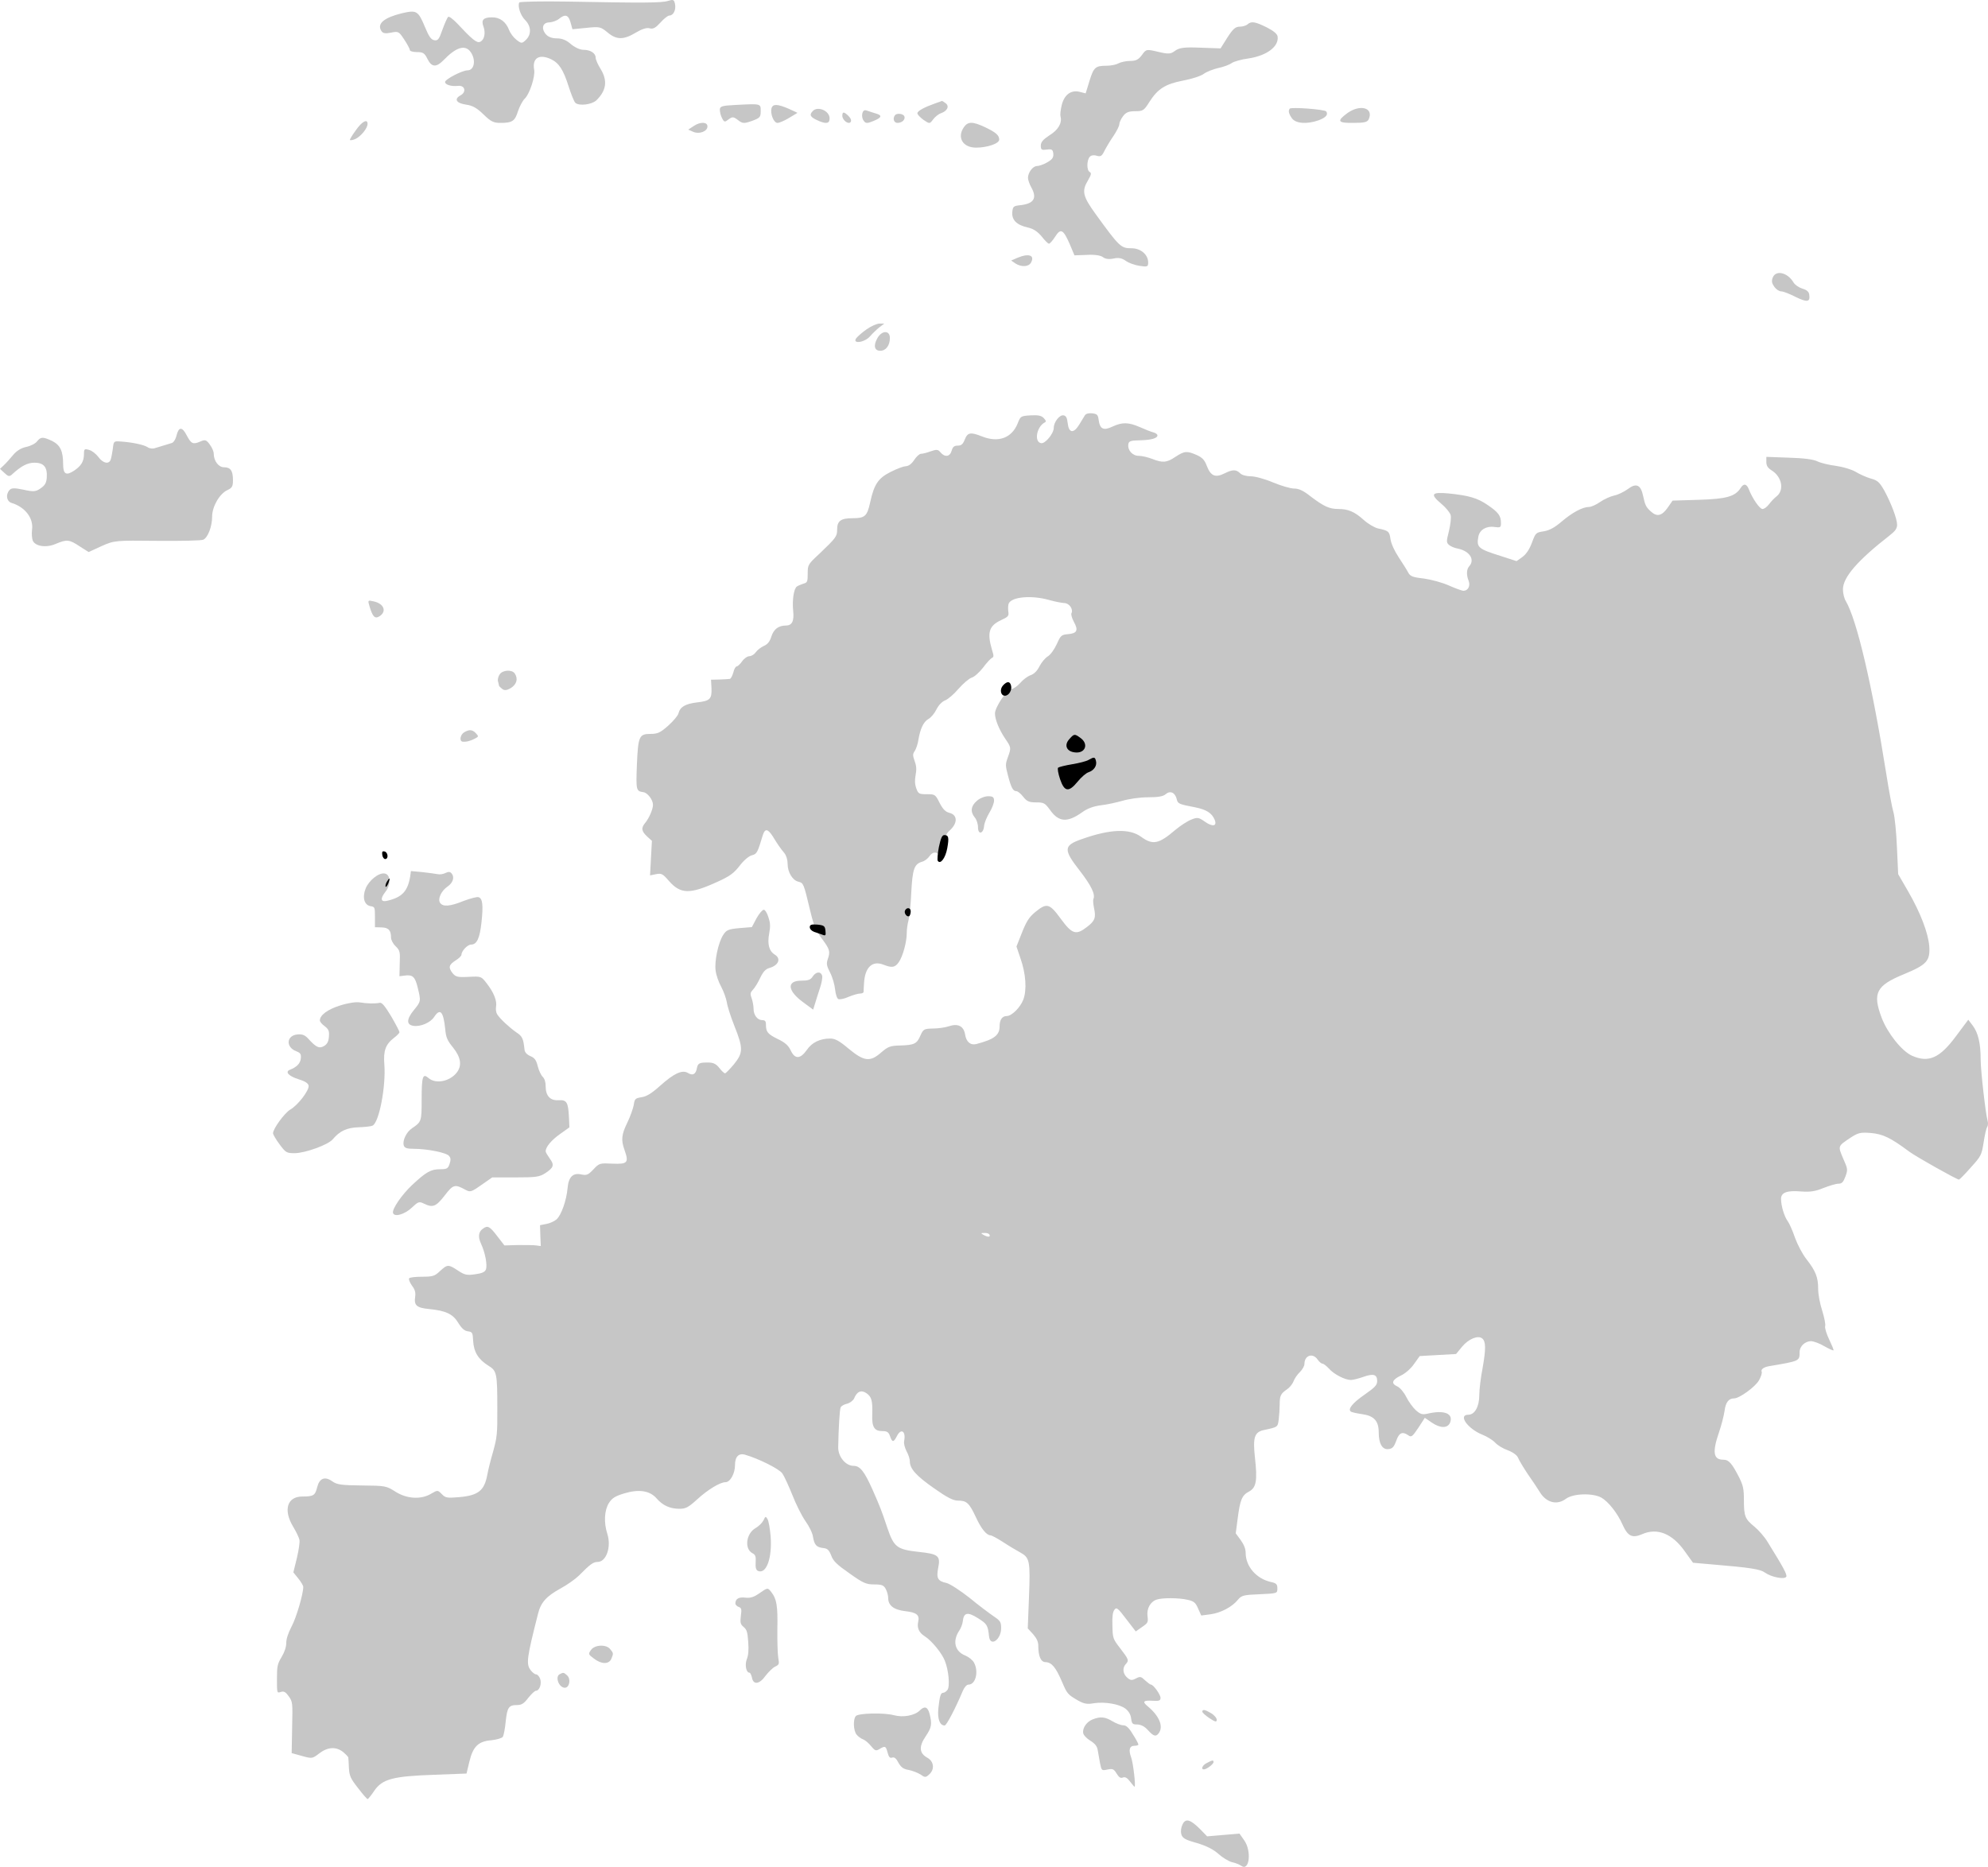<svg width="115" height="108" viewBox="0 0 115 108" fill="none" xmlns="http://www.w3.org/2000/svg">
<path d="M49.885 6.555C49.848 6.687 49.876 6.872 49.959 6.978C50.071 7.149 50.163 7.149 50.516 7.004C51.007 6.806 51.053 6.674 50.673 6.568C50.525 6.528 50.302 6.449 50.182 6.409C50.006 6.343 49.932 6.383 49.885 6.555Z" fill="#C6C6C6"/>
<path d="M77.945 6.541C77.314 7.003 77.379 7.122 78.278 7.109C78.918 7.109 79.103 7.069 79.177 6.897C79.474 6.237 78.686 6.012 77.945 6.541Z" fill="#C6C6C6"/>
<path d="M44.63 6.264C44.546 6.581 44.76 7.11 44.973 7.11C45.084 7.11 45.39 6.978 45.649 6.819L46.131 6.528L45.622 6.29C44.973 6.013 44.704 6 44.63 6.264Z" fill="#C6C6C6"/>
<path d="M42.549 6.072C41.752 6.111 41.641 6.151 41.641 6.349C41.641 6.481 41.696 6.706 41.77 6.838C41.891 7.076 41.928 7.076 42.15 6.904C42.364 6.746 42.428 6.746 42.688 6.944C42.957 7.155 43.04 7.155 43.494 6.997C43.967 6.825 44.004 6.772 44.004 6.429C44.004 5.992 44.041 5.992 42.549 6.072Z" fill="#C6C6C6"/>
<path d="M74.605 6.287C74.512 6.419 74.549 6.578 74.734 6.842C74.947 7.146 75.596 7.199 76.273 6.961C76.699 6.802 76.847 6.631 76.718 6.446C76.625 6.327 74.679 6.181 74.605 6.287Z" fill="#C6C6C6"/>
<path d="M48.726 6.7C48.726 6.951 49.087 7.228 49.208 7.057C49.263 6.977 49.226 6.858 49.087 6.713C48.818 6.449 48.726 6.449 48.726 6.7Z" fill="#C6C6C6"/>
<path d="M51.767 6.674C51.628 6.859 51.711 7.11 51.915 7.11C52.184 7.11 52.388 6.912 52.314 6.727C52.24 6.568 51.86 6.528 51.767 6.674Z" fill="#C6C6C6"/>
<path d="M54.089 5.983C53.459 6.208 53.069 6.419 53.069 6.551C53.069 6.631 53.227 6.789 53.422 6.935C53.774 7.173 53.783 7.173 53.978 6.908C54.089 6.763 54.293 6.591 54.432 6.551C54.803 6.419 54.932 6.142 54.701 5.97C54.599 5.891 54.506 5.838 54.487 5.838C54.469 5.851 54.293 5.917 54.089 5.983Z" fill="#C6C6C6"/>
<path d="M30.037 0.145C29.935 0.37 30.111 0.898 30.38 1.163C30.733 1.52 30.751 1.995 30.417 2.313C30.195 2.524 30.158 2.524 29.87 2.299C29.704 2.167 29.518 1.916 29.453 1.744C29.268 1.255 28.907 0.991 28.452 1.004C27.952 1.004 27.822 1.163 27.971 1.546C28.1 1.916 28.017 2.313 27.776 2.418C27.581 2.511 27.303 2.273 26.413 1.321C26.191 1.097 25.968 0.925 25.922 0.978C25.876 1.017 25.727 1.348 25.598 1.705C25.403 2.273 25.329 2.365 25.125 2.326C24.94 2.299 24.81 2.114 24.587 1.572C24.189 0.621 24.105 0.568 23.253 0.766C22.224 1.017 21.807 1.361 22.048 1.771C22.141 1.929 22.27 1.956 22.613 1.89C23.049 1.797 23.077 1.824 23.383 2.286C23.559 2.55 23.707 2.828 23.707 2.894C23.707 2.96 23.892 3.013 24.115 3.013C24.467 3.013 24.56 3.066 24.727 3.409C24.968 3.898 25.236 3.912 25.663 3.476C26.386 2.722 26.914 2.564 27.229 3.013C27.544 3.462 27.442 4.07 27.044 4.07C26.738 4.07 25.746 4.586 25.746 4.744C25.746 4.903 26.108 5.009 26.488 4.969C26.895 4.916 27.007 5.326 26.627 5.524C26.247 5.735 26.404 5.973 26.96 6.053C27.34 6.105 27.59 6.251 27.971 6.621C28.388 7.031 28.554 7.11 28.944 7.11C29.639 7.11 29.787 7.004 29.963 6.436C30.056 6.158 30.232 5.828 30.352 5.709C30.631 5.458 30.974 4.414 30.899 4.031C30.779 3.357 31.187 3.105 31.872 3.423C32.336 3.647 32.586 4.031 32.892 4.995C33.04 5.458 33.216 5.894 33.281 5.947C33.495 6.145 34.217 6.053 34.486 5.815C35.079 5.246 35.163 4.665 34.736 3.978C34.588 3.74 34.458 3.449 34.458 3.343C34.458 3.079 34.162 2.881 33.745 2.881C33.541 2.881 33.244 2.735 33.022 2.55C32.772 2.326 32.512 2.22 32.225 2.22C31.937 2.22 31.715 2.141 31.576 1.982C31.289 1.639 31.39 1.295 31.789 1.295C31.956 1.282 32.197 1.202 32.327 1.097C32.697 0.793 32.883 0.859 33.003 1.295L33.114 1.691L33.921 1.612C34.681 1.533 34.746 1.546 35.144 1.876C35.663 2.313 36.071 2.313 36.776 1.89C37.128 1.678 37.415 1.586 37.582 1.639C37.786 1.691 37.925 1.612 38.203 1.308C38.398 1.083 38.639 0.898 38.722 0.898C38.954 0.898 39.12 0.568 39.046 0.224C38.991 -0.027 38.944 -0.04 38.639 0.053C38.277 0.172 37.156 0.172 32.855 0.092C31.326 0.066 30.065 0.092 30.037 0.145Z" fill="#C6C6C6"/>
<path d="M47.017 6.423C46.785 6.661 46.878 6.793 47.415 7.018C47.823 7.176 47.99 7.137 47.99 6.846C47.99 6.41 47.304 6.119 47.017 6.423Z" fill="#C6C6C6"/>
<path d="M72.164 1.411C72.09 1.477 71.886 1.543 71.719 1.543C71.469 1.543 71.33 1.662 71.005 2.164L70.607 2.799L69.448 2.759C68.503 2.719 68.234 2.759 67.984 2.931C67.724 3.129 67.604 3.142 66.992 2.997C66.316 2.838 66.306 2.838 66.056 3.182C65.861 3.446 65.713 3.525 65.379 3.525C65.138 3.525 64.833 3.591 64.684 3.671C64.545 3.75 64.239 3.803 64.008 3.803C63.368 3.803 63.266 3.895 63.025 4.675L62.803 5.402L62.441 5.31C61.941 5.191 61.552 5.495 61.413 6.102C61.348 6.367 61.32 6.644 61.348 6.737C61.45 7.107 61.218 7.517 60.717 7.821C60.337 8.072 60.208 8.217 60.208 8.428C60.208 8.666 60.254 8.693 60.56 8.653C60.847 8.613 60.903 8.653 60.931 8.891C60.949 9.116 60.875 9.221 60.578 9.393C60.374 9.512 60.106 9.605 59.985 9.605C59.754 9.605 59.466 9.975 59.466 10.292C59.466 10.398 59.55 10.649 59.661 10.847C60.013 11.481 59.8 11.799 58.956 11.878C58.632 11.917 58.586 11.957 58.558 12.274C58.521 12.724 58.808 13.014 59.448 13.16C59.772 13.226 60.022 13.398 60.254 13.675C60.439 13.913 60.625 14.098 60.68 14.098C60.736 14.098 60.894 13.913 61.032 13.701C61.357 13.186 61.505 13.265 61.876 14.111L62.154 14.772L62.877 14.746C63.303 14.719 63.674 14.772 63.804 14.878C63.934 14.983 64.165 15.01 64.415 14.957C64.703 14.891 64.897 14.931 65.12 15.089C65.287 15.208 65.639 15.34 65.917 15.38C66.38 15.446 66.418 15.433 66.418 15.182C66.418 14.732 65.991 14.362 65.454 14.362C64.842 14.362 64.758 14.283 63.405 12.42C62.627 11.349 62.562 11.058 62.942 10.424C63.127 10.107 63.146 10.014 63.035 9.948C62.858 9.856 62.858 9.287 63.035 9.076C63.109 8.984 63.276 8.957 63.442 9.01C63.665 9.076 63.739 9.036 63.887 8.732C63.98 8.547 64.212 8.151 64.406 7.873C64.592 7.596 64.749 7.292 64.749 7.186C64.749 7.094 64.842 6.882 64.962 6.724C65.129 6.499 65.296 6.433 65.667 6.433C66.121 6.433 66.177 6.393 66.492 5.891C66.974 5.138 67.409 4.86 68.438 4.662C68.939 4.569 69.467 4.398 69.624 4.279C69.782 4.16 70.171 4.001 70.477 3.935C70.792 3.869 71.135 3.737 71.256 3.644C71.367 3.565 71.812 3.433 72.229 3.38C73.276 3.221 73.99 2.693 73.906 2.111C73.888 1.966 73.665 1.781 73.276 1.583C72.609 1.252 72.377 1.213 72.164 1.411Z" fill="#C6C6C6"/>
<path d="M20.594 7.521C20.4 7.786 20.242 8.037 20.242 8.09C20.242 8.129 20.372 8.116 20.539 8.05C20.863 7.905 21.262 7.429 21.262 7.165C21.262 6.861 20.947 7.019 20.594 7.521Z" fill="#C6C6C6"/>
<path d="M62.756 24.029C62.703 24.112 62.55 24.36 62.425 24.573C62.103 25.094 61.825 25.058 61.763 24.479C61.727 24.171 61.673 24.053 61.521 24.029C61.297 23.982 60.957 24.419 60.957 24.75C60.957 25.082 60.456 25.685 60.223 25.638C59.811 25.567 59.963 24.691 60.429 24.443C60.527 24.396 60.518 24.337 60.375 24.183C60.241 24.041 60.044 24.005 59.614 24.029C59.05 24.064 59.032 24.076 58.871 24.49C58.531 25.342 57.752 25.626 56.804 25.247C56.15 24.987 55.971 25.011 55.81 25.425C55.703 25.697 55.613 25.78 55.398 25.78C55.201 25.78 55.112 25.851 55.049 26.075C54.951 26.43 54.655 26.466 54.405 26.17C54.261 25.992 54.181 25.992 53.832 26.111C53.617 26.194 53.366 26.253 53.277 26.253C53.187 26.253 53.017 26.407 52.883 26.608C52.731 26.844 52.561 26.962 52.391 26.974C52.256 26.974 51.862 27.128 51.513 27.305C50.806 27.66 50.565 28.015 50.341 29.044C50.162 29.86 50.045 29.979 49.32 29.979C48.64 29.979 48.425 30.132 48.425 30.641C48.425 31.031 48.362 31.114 47.423 32.013C46.733 32.652 46.724 32.675 46.724 33.184C46.724 33.657 46.698 33.704 46.483 33.763C46.34 33.811 46.169 33.882 46.098 33.929C45.919 34.059 45.82 34.71 45.883 35.337C45.946 35.928 45.82 36.188 45.462 36.188C45.033 36.188 44.755 36.401 44.621 36.827C44.531 37.111 44.406 37.276 44.182 37.371C44.021 37.442 43.806 37.608 43.726 37.726C43.636 37.856 43.466 37.962 43.35 37.962C43.233 37.962 43.045 38.092 42.929 38.258C42.813 38.424 42.669 38.554 42.616 38.554C42.553 38.554 42.464 38.708 42.419 38.909C42.365 39.098 42.276 39.263 42.222 39.275C42.159 39.287 41.891 39.299 41.622 39.311L41.13 39.322L41.157 39.807C41.184 40.446 41.067 40.553 40.315 40.635C39.644 40.718 39.34 40.896 39.25 41.262C39.223 41.392 38.955 41.712 38.65 41.984C38.194 42.386 38.042 42.457 37.639 42.457C36.968 42.457 36.914 42.587 36.842 44.255C36.788 45.721 36.797 45.769 37.218 45.828C37.46 45.863 37.773 46.266 37.773 46.561C37.773 46.81 37.549 47.33 37.334 47.59C37.075 47.898 37.102 48.075 37.424 48.383L37.711 48.643L37.657 49.648L37.603 50.642L37.952 50.571C38.266 50.512 38.337 50.547 38.704 50.973C39.375 51.73 39.904 51.742 41.488 51.02C42.222 50.689 42.455 50.512 42.786 50.086C43.028 49.767 43.314 49.53 43.484 49.483C43.788 49.4 43.815 49.341 44.12 48.335C44.245 47.91 44.415 47.933 44.71 48.395C44.988 48.856 45.131 49.057 45.382 49.364C45.489 49.506 45.561 49.743 45.561 49.968C45.561 50.453 45.838 50.926 46.187 51.008C46.483 51.091 46.483 51.08 46.868 52.688C47.083 53.587 47.199 53.847 47.557 54.32C48.005 54.923 48.04 55.054 47.879 55.503C47.799 55.752 47.816 55.87 48.022 56.272C48.157 56.532 48.282 56.97 48.309 57.242C48.336 57.514 48.416 57.762 48.497 57.798C48.568 57.833 48.837 57.786 49.088 57.668C49.347 57.561 49.642 57.478 49.75 57.478C49.857 57.478 49.947 57.443 49.956 57.384C49.956 57.336 49.965 57.1 49.983 56.863C50.036 55.953 50.466 55.55 51.111 55.811C51.594 56 51.773 55.976 51.988 55.669C52.221 55.337 52.453 54.51 52.453 53.977C52.453 53.764 52.498 53.445 52.552 53.256C52.605 53.078 52.686 52.357 52.713 51.659C52.785 50.275 52.883 49.98 53.348 49.849C53.483 49.814 53.671 49.672 53.76 49.542C53.939 49.282 54.154 49.246 54.324 49.459C54.485 49.684 54.691 49.27 54.691 48.702C54.691 48.359 54.745 48.217 54.915 48.063C55.407 47.638 55.407 47.141 54.915 47.023C54.691 46.963 54.539 46.81 54.351 46.443C54.109 45.958 54.082 45.946 53.617 45.946C53.169 45.946 53.116 45.922 53.008 45.615C52.919 45.378 52.91 45.154 52.964 44.846C53.026 44.527 53.017 44.314 52.91 44.03C52.793 43.687 52.793 43.628 52.919 43.439C52.999 43.32 53.089 43.036 53.125 42.812C53.232 42.161 53.42 41.759 53.706 41.593C53.85 41.523 54.065 41.262 54.172 41.038C54.297 40.789 54.494 40.588 54.673 40.517C54.834 40.458 55.183 40.162 55.452 39.843C55.721 39.535 56.061 39.252 56.204 39.204C56.356 39.169 56.651 38.897 56.866 38.625C57.072 38.341 57.314 38.092 57.385 38.057C57.493 38.01 57.493 37.939 57.385 37.596C57.09 36.59 57.206 36.2 57.922 35.869C58.334 35.679 58.37 35.632 58.325 35.36C58.307 35.195 58.316 34.993 58.352 34.911C58.531 34.52 59.695 34.426 60.688 34.71C61.011 34.804 61.396 34.875 61.557 34.887C61.852 34.887 62.103 35.242 61.977 35.49C61.951 35.561 62.013 35.774 62.121 35.975C62.389 36.46 62.309 36.638 61.798 36.685C61.396 36.72 61.36 36.756 61.136 37.253C61.002 37.548 60.778 37.868 60.626 37.962C60.465 38.057 60.25 38.317 60.133 38.542C59.999 38.814 59.82 38.991 59.614 39.062C59.444 39.121 59.176 39.322 59.015 39.512C58.844 39.701 58.621 39.855 58.513 39.855C58.272 39.855 57.556 40.907 57.556 41.274C57.556 41.617 57.788 42.197 58.146 42.729C58.495 43.238 58.504 43.261 58.298 43.817C58.155 44.219 58.155 44.278 58.307 44.858C58.495 45.58 58.603 45.769 58.791 45.769C58.871 45.769 59.05 45.911 59.185 46.088C59.4 46.36 59.525 46.419 59.937 46.419C60.384 46.419 60.447 46.455 60.742 46.857C61.243 47.567 61.745 47.602 62.604 46.987C62.917 46.762 63.258 46.644 63.687 46.585C64.036 46.549 64.6 46.419 64.94 46.325C65.289 46.218 65.943 46.124 66.399 46.124C66.999 46.124 67.286 46.076 67.447 45.934C67.697 45.721 67.984 45.852 68.073 46.242C68.136 46.502 68.207 46.526 69.129 46.703C69.783 46.833 70.105 47.034 70.266 47.425C70.418 47.803 70.141 47.85 69.694 47.531C69.335 47.283 69.273 47.271 68.915 47.413C68.7 47.496 68.279 47.768 67.984 48.016C67.026 48.832 66.686 48.903 66.005 48.406C65.334 47.921 64.224 47.957 62.568 48.548C61.512 48.915 61.503 49.151 62.479 50.394C63.132 51.245 63.374 51.742 63.248 52.014C63.222 52.073 63.24 52.298 63.284 52.523C63.41 53.078 63.338 53.279 62.882 53.623C62.246 54.119 62.022 54.048 61.369 53.161C60.715 52.262 60.554 52.215 59.892 52.759C59.534 53.055 59.382 53.291 59.122 53.942L58.8 54.758L59.032 55.444C59.346 56.331 59.408 57.277 59.194 57.833C59.015 58.294 58.522 58.779 58.236 58.779C57.976 58.779 57.824 58.992 57.824 59.371C57.824 59.891 57.511 60.128 56.472 60.4C56.141 60.483 55.891 60.27 55.828 59.844C55.747 59.359 55.416 59.193 54.888 59.371C54.682 59.442 54.261 59.501 53.966 59.501C53.447 59.513 53.411 59.536 53.241 59.915C53.035 60.388 52.892 60.459 52.059 60.483C51.495 60.495 51.361 60.554 50.976 60.885C50.332 61.453 49.983 61.405 49.096 60.672C48.55 60.211 48.309 60.081 48.022 60.081C47.441 60.081 46.966 60.305 46.671 60.743C46.295 61.275 45.981 61.287 45.74 60.767C45.614 60.495 45.426 60.317 45.006 60.116C44.406 59.82 44.308 59.702 44.308 59.276C44.308 59.075 44.254 59.016 44.093 59.016C43.815 59.016 43.592 58.72 43.592 58.365C43.592 58.212 43.547 57.94 43.484 57.762C43.386 57.49 43.395 57.431 43.556 57.254C43.663 57.147 43.851 56.84 43.976 56.568C44.147 56.213 44.29 56.059 44.505 56C45.042 55.846 45.203 55.456 44.809 55.219C44.487 55.018 44.379 54.604 44.496 54.001C44.567 53.599 44.567 53.41 44.451 53.067C44.379 52.818 44.254 52.629 44.182 52.629C44.102 52.629 43.914 52.854 43.761 53.126L43.493 53.634L42.768 53.693C42.123 53.753 42.025 53.8 41.837 54.084C41.551 54.521 41.318 55.61 41.398 56.154C41.425 56.402 41.569 56.816 41.721 57.088C41.864 57.36 42.007 57.762 42.043 57.975C42.07 58.188 42.267 58.815 42.481 59.347C43.001 60.648 42.992 60.908 42.455 61.571C42.213 61.855 41.989 62.091 41.944 62.091C41.891 62.091 41.748 61.961 41.622 61.796C41.38 61.488 41.21 61.441 40.664 61.476C40.441 61.5 40.36 61.559 40.315 61.784C40.253 62.15 40.074 62.245 39.787 62.068C39.465 61.878 38.99 62.091 38.185 62.813C37.702 63.25 37.388 63.44 37.111 63.475C36.753 63.534 36.708 63.57 36.663 63.913C36.627 64.114 36.466 64.575 36.296 64.93C35.947 65.64 35.92 65.947 36.126 66.527C36.386 67.26 36.305 67.355 35.446 67.319C34.703 67.284 34.667 67.284 34.327 67.65C34.023 67.97 33.933 68.005 33.638 67.946C33.145 67.828 32.886 68.088 32.832 68.739C32.769 69.448 32.465 70.312 32.188 70.548C32.062 70.655 31.803 70.773 31.597 70.808L31.239 70.879L31.257 71.483L31.283 72.086L31.015 72.05C30.872 72.027 30.397 72.027 29.959 72.027L29.18 72.05L28.759 71.506C28.329 70.939 28.204 70.879 27.936 71.081C27.676 71.258 27.64 71.554 27.828 71.956C28.07 72.476 28.204 73.198 28.106 73.446C28.052 73.588 27.864 73.671 27.479 73.718C27.005 73.789 26.87 73.754 26.494 73.505C25.939 73.138 25.886 73.138 25.456 73.529C25.152 73.825 25.026 73.86 24.418 73.86C24.042 73.86 23.702 73.895 23.666 73.955C23.63 74.002 23.702 74.191 23.827 74.369C24.006 74.605 24.051 74.771 24.015 75.019C23.943 75.516 24.096 75.658 24.821 75.729C25.787 75.823 26.199 76.013 26.512 76.533C26.709 76.853 26.87 76.994 27.067 77.018C27.327 77.054 27.345 77.089 27.372 77.586C27.407 78.213 27.667 78.638 28.249 79.005C28.741 79.301 28.768 79.443 28.768 81.489C28.777 82.956 28.75 83.157 28.526 83.973C28.383 84.458 28.231 85.073 28.186 85.333C28.016 86.232 27.667 86.516 26.566 86.611C25.868 86.67 25.769 86.658 25.555 86.433C25.322 86.197 25.313 86.197 24.946 86.409C24.364 86.764 23.532 86.717 22.869 86.291C22.35 85.96 22.287 85.948 20.936 85.936C19.754 85.924 19.495 85.889 19.226 85.7C18.796 85.392 18.483 85.51 18.349 86.031C18.233 86.516 18.134 86.575 17.489 86.575C16.612 86.575 16.371 87.356 16.961 88.326C17.131 88.609 17.293 88.941 17.319 89.071C17.355 89.189 17.284 89.662 17.176 90.123L16.97 90.963L17.257 91.318C17.418 91.519 17.543 91.732 17.543 91.803C17.543 92.217 17.14 93.589 16.872 94.086C16.675 94.464 16.559 94.807 16.559 95.044C16.559 95.28 16.46 95.576 16.29 95.86C16.048 96.262 16.021 96.392 16.021 97.126C16.021 97.954 16.021 97.954 16.245 97.882C16.424 97.823 16.523 97.882 16.702 98.131C16.926 98.45 16.934 98.486 16.899 99.941L16.872 101.419L17.472 101.585C18.062 101.75 18.071 101.738 18.474 101.431C18.957 101.064 19.441 101.029 19.853 101.36C20.005 101.49 20.148 101.632 20.148 101.679C20.157 101.738 20.175 102.01 20.184 102.282C20.211 102.732 20.273 102.886 20.712 103.442C20.98 103.796 21.231 104.08 21.267 104.08C21.294 104.08 21.473 103.867 21.652 103.595C22.117 102.921 22.717 102.756 25.107 102.673L26.987 102.602L27.148 101.928C27.363 101.029 27.667 100.733 28.437 100.674C28.741 100.638 29.037 100.556 29.09 100.473C29.135 100.402 29.216 100 29.252 99.597C29.341 98.77 29.43 98.639 29.914 98.639C30.174 98.639 30.317 98.545 30.558 98.225C30.737 98.001 30.934 97.811 31.006 97.811C31.212 97.811 31.355 97.386 31.239 97.102C31.185 96.972 31.087 96.865 31.015 96.865C30.943 96.865 30.8 96.759 30.693 96.617C30.424 96.262 30.478 95.895 31.122 93.364C31.283 92.702 31.606 92.347 32.42 91.898C32.796 91.697 33.28 91.353 33.486 91.152C34.139 90.49 34.318 90.36 34.569 90.36C35.07 90.36 35.374 89.496 35.133 88.74C34.918 88.077 34.962 87.368 35.222 86.954C35.401 86.67 35.589 86.551 36.099 86.398C36.95 86.137 37.585 86.232 37.979 86.681C38.337 87.095 38.758 87.285 39.304 87.285C39.671 87.285 39.823 87.202 40.342 86.729C40.951 86.173 41.658 85.747 41.962 85.747C42.24 85.747 42.517 85.25 42.517 84.765C42.517 84.269 42.732 84.044 43.117 84.162C43.887 84.387 45.077 84.978 45.256 85.239C45.364 85.392 45.623 85.96 45.838 86.492C46.044 87.025 46.384 87.699 46.59 87.994C46.805 88.29 47.002 88.692 47.029 88.905C47.109 89.378 47.226 89.508 47.62 89.556C47.87 89.579 47.96 89.674 48.085 89.993C48.201 90.313 48.425 90.525 49.141 91.022C49.938 91.59 50.108 91.661 50.574 91.661C51.012 91.661 51.12 91.708 51.236 91.921C51.316 92.063 51.379 92.3 51.379 92.442C51.379 92.879 51.692 93.128 52.382 93.21C53.026 93.281 53.205 93.435 53.116 93.814C53.035 94.168 53.16 94.452 53.483 94.653C53.886 94.902 54.485 95.635 54.655 96.073C54.879 96.629 54.96 97.563 54.807 97.764C54.736 97.859 54.628 97.93 54.557 97.93C54.414 97.93 54.36 98.119 54.279 98.852C54.226 99.444 54.36 99.822 54.646 99.822C54.754 99.822 55.282 98.805 55.694 97.823C55.783 97.611 55.917 97.457 56.025 97.457C56.437 97.457 56.625 96.712 56.347 96.191C56.267 96.037 56.043 95.86 55.846 95.777C55.228 95.541 55.085 94.925 55.497 94.322C55.586 94.192 55.676 93.956 55.694 93.802C55.747 93.281 55.971 93.234 56.571 93.613C57.099 93.944 57.144 94.015 57.215 94.677C57.287 95.292 57.913 94.855 57.913 94.192C57.913 93.837 57.869 93.766 57.484 93.506C57.242 93.341 56.607 92.868 56.078 92.43C55.532 92.004 54.951 91.626 54.754 91.578C54.252 91.472 54.154 91.306 54.27 90.715C54.414 90.005 54.288 89.899 53.151 89.78C51.88 89.638 51.71 89.508 51.325 88.373C50.985 87.356 50.914 87.178 50.466 86.161C49.992 85.108 49.75 84.801 49.374 84.801C48.917 84.801 48.479 84.269 48.488 83.725C48.506 82.672 48.568 81.536 48.631 81.418C48.667 81.335 48.837 81.241 49.007 81.205C49.177 81.158 49.356 81.016 49.41 80.898C49.571 80.496 49.822 80.389 50.126 80.602C50.421 80.803 50.484 81.04 50.457 81.856C50.43 82.553 50.582 82.79 51.03 82.79C51.316 82.79 51.406 82.849 51.486 83.086C51.612 83.453 51.692 83.453 51.88 83.086C52.122 82.601 52.417 82.79 52.301 83.37C52.274 83.512 52.337 83.748 52.444 83.961C52.552 84.15 52.632 84.41 52.632 84.541C52.632 84.966 52.99 85.369 54.02 86.09C54.789 86.634 55.139 86.812 55.416 86.812C55.917 86.812 56.061 86.942 56.446 87.758C56.759 88.444 57.072 88.822 57.305 88.822C57.367 88.822 57.699 89 58.048 89.225C58.388 89.449 58.827 89.709 59.006 89.804C59.569 90.112 59.605 90.289 59.525 92.371L59.453 94.204L59.758 94.535C59.972 94.784 60.062 94.973 60.062 95.209C60.062 95.824 60.214 96.156 60.483 96.156C60.832 96.168 61.073 96.451 61.422 97.267C61.736 98.001 61.754 98.024 62.389 98.391C62.711 98.569 62.899 98.604 63.284 98.533C63.911 98.438 64.761 98.58 65.11 98.852C65.289 98.994 65.406 99.184 65.433 99.42C65.477 99.728 65.513 99.763 65.8 99.763C66.014 99.775 66.22 99.881 66.408 100.094C66.731 100.449 66.865 100.485 67.026 100.272C67.321 99.881 67.062 99.266 66.39 98.71C66.059 98.438 66.14 98.356 66.686 98.391C67.053 98.415 67.133 98.379 67.133 98.225C67.133 98.036 66.722 97.457 66.578 97.457C66.534 97.457 66.382 97.338 66.238 97.208C66.005 96.984 65.952 96.972 65.71 97.102C65.477 97.22 65.397 97.22 65.209 97.055C64.958 96.842 64.913 96.499 65.119 96.274C65.316 96.061 65.298 96.002 64.806 95.363C64.376 94.807 64.367 94.772 64.35 94.05C64.332 93.518 64.367 93.258 64.466 93.128C64.582 92.962 64.663 93.021 65.146 93.66L65.701 94.381L66.068 94.121C66.399 93.897 66.426 93.849 66.382 93.506C66.319 93.069 66.543 92.655 66.918 92.536C67.241 92.43 68.172 92.43 68.691 92.548C69.058 92.631 69.156 92.702 69.308 93.057L69.488 93.459L70.025 93.388C70.624 93.305 71.278 92.962 71.609 92.548C71.815 92.3 71.931 92.264 72.862 92.229C73.883 92.181 73.892 92.181 73.892 91.898C73.892 91.649 73.838 91.59 73.516 91.519C72.674 91.33 72.057 90.62 72.057 89.828C72.057 89.603 71.958 89.355 71.77 89.094L71.484 88.704L71.591 87.888C71.734 86.764 71.842 86.504 72.245 86.291C72.674 86.066 72.746 85.664 72.594 84.316C72.468 83.157 72.567 82.849 73.104 82.731C73.936 82.553 73.909 82.565 73.972 82.104C73.999 81.868 74.026 81.477 74.026 81.252C74.026 80.744 74.088 80.626 74.429 80.389C74.581 80.294 74.76 80.082 74.823 79.916C74.885 79.75 75.055 79.502 75.198 79.372C75.342 79.23 75.458 79.017 75.458 78.91C75.458 78.402 75.942 78.248 76.219 78.65C76.308 78.78 76.434 78.887 76.496 78.887C76.559 78.887 76.729 79.017 76.872 79.171C77.159 79.502 77.803 79.833 78.144 79.833C78.269 79.833 78.591 79.75 78.86 79.656C79.45 79.443 79.665 79.514 79.665 79.892C79.665 80.129 79.54 80.259 78.949 80.673C78.26 81.146 77.956 81.513 78.135 81.655C78.179 81.702 78.475 81.761 78.779 81.808C79.486 81.903 79.755 82.199 79.755 82.873C79.755 83.523 79.969 83.878 80.319 83.831C80.551 83.807 80.632 83.713 80.766 83.358C80.927 82.885 81.124 82.79 81.473 83.038C81.643 83.157 81.706 83.109 82.046 82.601L82.422 82.021L82.816 82.293C83.317 82.636 83.738 82.636 83.881 82.305C84.087 81.785 83.568 81.56 82.619 81.773C82.279 81.856 82.172 81.82 81.903 81.584C81.733 81.43 81.482 81.087 81.348 80.815C81.205 80.531 80.981 80.271 80.82 80.2C80.453 80.034 80.525 79.821 81.044 79.573C81.294 79.455 81.608 79.183 81.796 78.91L82.127 78.449L83.174 78.39L84.23 78.331L84.579 77.905C84.955 77.456 85.501 77.231 85.743 77.432C85.958 77.609 85.958 78.047 85.761 79.159C85.654 79.703 85.573 80.401 85.573 80.697C85.573 81.371 85.314 81.844 84.938 81.844C84.329 81.844 84.893 82.648 85.734 82.991C86.012 83.098 86.352 83.311 86.486 83.453C86.62 83.606 86.951 83.807 87.229 83.902C87.533 84.02 87.757 84.186 87.82 84.34C87.874 84.481 88.124 84.895 88.375 85.274C88.634 85.641 88.966 86.137 89.109 86.374C89.485 86.942 90.085 87.084 90.586 86.705C91.007 86.398 92.108 86.362 92.627 86.634C93.038 86.871 93.567 87.533 93.862 88.207C94.166 88.882 94.426 89 94.999 88.751C95.867 88.373 96.735 88.716 97.46 89.745L97.935 90.407L99.027 90.502C101.274 90.691 101.82 90.774 102.115 90.987C102.482 91.247 103.252 91.389 103.332 91.212C103.386 91.093 103.189 90.715 102.249 89.201C102.079 88.917 101.739 88.527 101.497 88.326C100.942 87.876 100.88 87.722 100.88 86.776C100.88 86.137 100.835 85.948 100.62 85.499C100.191 84.659 100.011 84.446 99.689 84.446C99.107 84.446 99.045 84.008 99.439 82.861C99.582 82.447 99.725 81.879 99.761 81.619C99.823 81.122 100.003 80.898 100.316 80.898C100.62 80.898 101.551 80.223 101.757 79.845C101.873 79.644 101.936 79.419 101.909 79.36C101.847 79.23 102.008 79.1 102.303 79.041C104.12 78.733 104.102 78.745 104.102 78.213C104.102 77.882 104.424 77.586 104.774 77.586C104.917 77.598 105.266 77.716 105.534 77.882C105.803 78.035 106.045 78.142 106.063 78.118C106.08 78.083 105.964 77.811 105.812 77.491C105.66 77.172 105.552 76.829 105.579 76.722C105.615 76.628 105.534 76.226 105.409 75.823C105.275 75.409 105.176 74.877 105.176 74.57C105.176 73.895 105.033 73.529 104.505 72.855C104.263 72.547 103.986 72.015 103.834 71.601C103.699 71.199 103.502 70.761 103.413 70.643C103.216 70.383 103.028 69.756 103.028 69.354C103.028 68.987 103.377 68.857 104.192 68.928C104.711 68.963 104.997 68.928 105.481 68.727C105.812 68.597 106.206 68.478 106.349 68.478C106.546 68.478 106.626 68.395 106.752 68.064C106.895 67.662 106.895 67.638 106.618 67.012C106.313 66.29 106.304 66.314 107.047 65.817C107.486 65.533 107.611 65.498 108.22 65.545C108.909 65.604 109.348 65.805 110.458 66.633C110.843 66.917 113.197 68.242 113.322 68.242C113.349 68.242 113.662 67.934 114.002 67.544C114.602 66.882 114.629 66.822 114.745 66.101C114.808 65.687 114.897 65.273 114.951 65.202C115.005 65.119 115.014 64.954 114.978 64.847C114.862 64.433 114.575 61.949 114.575 61.287C114.575 60.364 114.432 59.749 114.119 59.335L113.859 58.992L113.161 59.927C112.212 61.216 111.568 61.5 110.601 61.074C110.01 60.802 109.196 59.785 108.846 58.874C108.309 57.443 108.533 57.017 110.144 56.355C111.46 55.811 111.657 55.586 111.603 54.746C111.541 53.977 111.102 52.818 110.386 51.576L109.804 50.571L109.733 49.021C109.697 48.146 109.607 47.283 109.536 47.011C109.455 46.751 109.267 45.733 109.115 44.763C108.3 39.63 107.414 35.869 106.779 34.781C106.68 34.627 106.609 34.319 106.609 34.095C106.609 33.397 107.459 32.415 109.33 30.96C109.634 30.724 109.742 30.57 109.742 30.357C109.742 30.014 109.392 29.091 108.99 28.358C108.721 27.897 108.614 27.79 108.22 27.684C107.969 27.613 107.575 27.436 107.343 27.294C107.101 27.152 106.618 27.01 106.206 26.951C105.812 26.903 105.329 26.785 105.132 26.69C104.899 26.572 104.317 26.501 103.476 26.477L102.178 26.43V26.726C102.178 26.939 102.258 27.069 102.482 27.211C103.073 27.577 103.225 28.334 102.786 28.701C102.643 28.808 102.446 29.02 102.33 29.174C102.214 29.328 102.052 29.446 101.954 29.446C101.793 29.446 101.372 28.843 101.157 28.287C101.032 27.98 100.862 27.956 100.692 28.228C100.378 28.725 99.859 28.867 98.275 28.914L96.753 28.961L96.458 29.387C96.127 29.848 95.849 29.907 95.509 29.6C95.222 29.34 95.169 29.245 95.052 28.701C94.918 28.039 94.65 27.92 94.157 28.299C93.942 28.453 93.585 28.63 93.379 28.666C93.164 28.713 92.797 28.878 92.573 29.032C92.34 29.198 92.045 29.328 91.919 29.328C91.552 29.328 90.953 29.647 90.344 30.168C89.941 30.511 89.646 30.676 89.315 30.735C88.849 30.806 88.831 30.818 88.617 31.398C88.464 31.8 88.285 32.06 88.061 32.226L87.73 32.462L86.853 32.178C85.501 31.753 85.403 31.67 85.519 31.043C85.591 30.653 85.976 30.416 86.45 30.487C86.799 30.534 86.826 30.511 86.826 30.25C86.826 29.837 86.674 29.636 86.065 29.221C85.466 28.808 84.973 28.666 83.801 28.547C82.807 28.453 82.709 28.583 83.371 29.139C83.64 29.363 83.881 29.659 83.917 29.801C83.953 29.931 83.908 30.345 83.819 30.712C83.666 31.327 83.666 31.374 83.81 31.516C83.899 31.599 84.132 31.705 84.347 31.741C85.018 31.883 85.331 32.38 84.991 32.758C84.83 32.935 84.821 33.267 84.955 33.598C85.072 33.894 84.92 34.177 84.66 34.177C84.562 34.177 84.186 34.035 83.81 33.87C83.443 33.704 82.789 33.527 82.368 33.468C81.715 33.397 81.572 33.338 81.456 33.113C81.384 32.971 81.133 32.581 80.909 32.238C80.659 31.859 80.471 31.445 80.435 31.185C80.372 30.735 80.319 30.7 79.71 30.57C79.513 30.523 79.146 30.31 78.895 30.085C78.358 29.6 77.991 29.446 77.418 29.446C76.899 29.446 76.577 29.293 75.825 28.725C75.395 28.382 75.136 28.263 74.858 28.263C74.644 28.263 74.097 28.098 73.641 27.909C73.167 27.707 72.603 27.554 72.352 27.554C72.101 27.554 71.833 27.483 71.734 27.376C71.511 27.152 71.296 27.152 70.83 27.388C70.311 27.648 70.043 27.542 69.819 26.974C69.684 26.608 69.559 26.477 69.228 26.324C68.664 26.075 68.512 26.087 67.993 26.43C67.483 26.773 67.259 26.785 66.65 26.548C66.408 26.454 66.059 26.371 65.88 26.371C65.513 26.371 65.218 26.052 65.272 25.697C65.298 25.519 65.397 25.484 65.925 25.472C66.596 25.46 66.954 25.354 66.954 25.188C66.954 25.117 66.847 25.046 66.713 25.011C66.569 24.975 66.22 24.833 65.925 24.703C65.263 24.419 64.913 24.419 64.35 24.68C63.83 24.928 63.624 24.822 63.553 24.289C63.517 23.994 63.463 23.946 63.177 23.911C62.989 23.887 62.81 23.934 62.756 24.029ZM57.242 71.435C57.305 71.577 57.135 71.577 56.884 71.435C56.723 71.341 56.732 71.329 56.947 71.329C57.081 71.317 57.215 71.364 57.242 71.435Z" fill="#C6C6C6"/>
<path d="M58.855 14.914L58.493 15.072L58.743 15.244C59.077 15.456 59.494 15.442 59.633 15.204C59.883 14.768 59.522 14.636 58.855 14.914Z" fill="#C6C6C6"/>
<path d="M102.546 16.063C102.472 16.262 102.491 16.381 102.639 16.592C102.741 16.737 102.917 16.856 103.037 16.856C103.149 16.856 103.538 17.002 103.89 17.187C104.548 17.504 104.724 17.477 104.659 17.041C104.641 16.883 104.511 16.764 104.261 16.698C104.057 16.632 103.825 16.473 103.751 16.341C103.408 15.759 102.722 15.601 102.546 16.063Z" fill="#C6C6C6"/>
<path d="M55.762 7.352C55.345 7.947 55.688 8.541 56.466 8.541C57.106 8.541 57.801 8.304 57.801 8.079C57.801 7.828 57.625 7.669 56.995 7.365C56.272 7.022 55.994 7.022 55.762 7.352Z" fill="#C6C6C6"/>
<path d="M50.133 19.05C49.883 19.222 49.614 19.46 49.531 19.566C49.28 19.922 50.031 19.817 50.337 19.447C50.476 19.288 50.726 19.05 50.875 18.931L51.153 18.72H50.875C50.726 18.72 50.393 18.865 50.133 19.05Z" fill="#C6C6C6"/>
<path d="M50.745 19.579C50.513 20.002 50.587 20.293 50.921 20.293C51.245 20.293 51.477 19.988 51.477 19.552C51.477 19.09 51.004 19.103 50.745 19.579Z" fill="#C6C6C6"/>
<path d="M40.136 7.286L39.812 7.498L40.108 7.63C40.451 7.775 40.924 7.604 40.924 7.313C40.924 7.048 40.516 7.035 40.136 7.286Z" fill="#C6C6C6"/>
<path d="M10.214 25.182C10.158 25.42 10.038 25.605 9.927 25.632C9.361 25.803 9.194 25.856 8.972 25.922C8.842 25.975 8.647 25.949 8.536 25.869C8.323 25.724 7.6 25.579 6.942 25.539C6.59 25.513 6.571 25.526 6.525 25.975C6.488 26.24 6.432 26.517 6.395 26.61C6.284 26.874 5.95 26.795 5.691 26.438C5.561 26.266 5.32 26.068 5.153 26.028C4.884 25.949 4.857 25.975 4.857 26.266C4.857 26.689 4.699 26.953 4.282 27.231C3.819 27.535 3.652 27.429 3.652 26.848C3.652 26.094 3.485 25.751 3.022 25.513C2.484 25.262 2.363 25.262 2.15 25.526C2.058 25.658 1.77 25.803 1.511 25.856C1.205 25.922 0.945 26.094 0.751 26.332C0.584 26.53 0.352 26.795 0.222 26.914L0 27.125L0.26 27.363C0.482 27.574 0.547 27.588 0.714 27.429C1.233 26.953 1.594 26.768 1.993 26.768C2.53 26.768 2.743 27.019 2.706 27.614C2.688 27.931 2.604 28.076 2.354 28.248C2.076 28.447 1.937 28.46 1.353 28.328C0.834 28.222 0.658 28.222 0.547 28.354C0.315 28.618 0.38 29.002 0.667 29.094C1.455 29.332 1.946 29.98 1.854 30.64C1.826 30.852 1.844 31.129 1.891 31.262C2.021 31.605 2.669 31.711 3.235 31.46C3.865 31.195 4.013 31.209 4.606 31.605L5.125 31.936L5.876 31.592C6.618 31.262 6.683 31.262 9.102 31.288C10.464 31.301 11.66 31.275 11.762 31.222C12.03 31.09 12.271 30.455 12.271 29.887C12.271 29.306 12.698 28.566 13.152 28.354C13.43 28.222 13.476 28.143 13.476 27.773C13.476 27.231 13.337 27.032 12.957 27.032C12.642 27.032 12.364 26.663 12.364 26.24C12.364 26.121 12.262 25.883 12.132 25.711C11.928 25.433 11.864 25.42 11.567 25.552C11.159 25.724 11.057 25.671 10.798 25.182C10.538 24.68 10.344 24.68 10.214 25.182Z" fill="#C6C6C6"/>
<path d="M21.373 35.068C21.558 35.689 21.688 35.821 21.957 35.649C22.383 35.372 22.216 34.922 21.614 34.79C21.271 34.711 21.271 34.724 21.373 35.068Z" fill="#C6C6C6"/>
<path d="M28.909 39.006C28.825 39.125 28.779 39.31 28.807 39.416C28.835 39.522 28.863 39.627 28.863 39.654C28.863 39.693 28.946 39.773 29.048 39.852C29.178 39.958 29.317 39.944 29.558 39.799C29.891 39.588 29.984 39.257 29.771 38.953C29.613 38.729 29.085 38.755 28.909 39.006Z" fill="#C6C6C6"/>
<path d="M58.02 39.654C57.816 39.878 57.881 40.248 58.132 40.248C58.363 40.248 58.558 39.918 58.484 39.654C58.419 39.403 58.252 39.403 58.02 39.654Z" fill="black"/>
<path d="M26.851 42.363C26.628 42.495 26.554 42.878 26.758 42.905C26.953 42.931 27.222 42.865 27.463 42.733C27.694 42.614 27.694 42.601 27.527 42.416C27.324 42.204 27.148 42.191 26.851 42.363Z" fill="#C6C6C6"/>
<path d="M61.858 42.759C61.542 43.103 61.691 43.473 62.173 43.526C62.775 43.605 62.998 43.05 62.506 42.693C62.163 42.442 62.136 42.442 61.858 42.759Z" fill="black"/>
<path d="M62.97 43.962C62.84 44.041 62.414 44.147 62.016 44.213C61.617 44.279 61.256 44.371 61.209 44.411C61.163 44.451 61.209 44.742 61.321 45.072C61.571 45.812 61.821 45.852 62.34 45.217C62.544 44.966 62.831 44.715 62.97 44.675C63.285 44.57 63.471 44.292 63.397 44.015C63.341 43.79 63.295 43.777 62.97 43.962Z" fill="black"/>
<path d="M23.727 50.711C23.585 51.549 23.266 51.904 22.425 52.105C22.017 52.211 21.973 51.998 22.31 51.573C22.628 51.171 22.593 50.581 22.248 50.533C21.911 50.474 21.335 50.935 21.149 51.408C20.946 51.916 21.07 52.365 21.442 52.424C21.681 52.459 21.69 52.495 21.69 53.05V53.641L22.079 53.652C22.478 53.664 22.62 53.818 22.62 54.243C22.62 54.373 22.735 54.598 22.885 54.739C23.133 54.987 23.151 55.047 23.124 55.744L23.107 56.476L23.39 56.441C23.868 56.37 24.01 56.5 24.161 57.126C24.356 57.918 24.356 57.929 23.939 58.437C23.505 58.969 23.505 59.288 23.922 59.347C24.338 59.406 24.905 59.158 25.117 58.827C25.463 58.307 25.649 58.508 25.755 59.536C25.799 60.021 25.87 60.186 26.207 60.6C26.667 61.178 26.738 61.651 26.41 62.065C25.994 62.573 25.197 62.726 24.781 62.36C24.453 62.076 24.391 62.277 24.391 63.636C24.391 64.865 24.382 64.9 23.842 65.266C23.514 65.479 23.275 65.975 23.355 66.259C23.399 66.412 23.532 66.46 23.939 66.46C24.719 66.46 25.835 66.684 25.977 66.873C26.083 67.003 26.083 67.098 26.003 67.346C25.915 67.606 25.844 67.641 25.454 67.641C24.922 67.641 24.639 67.807 23.842 68.551C23.231 69.13 22.673 69.945 22.735 70.17C22.806 70.43 23.417 70.252 23.824 69.862C24.187 69.52 24.241 69.496 24.515 69.626C25.038 69.886 25.224 69.803 25.72 69.165C26.216 68.516 26.313 68.492 26.933 68.835C27.199 68.976 27.261 68.965 27.845 68.551L28.474 68.114H29.812C30.998 68.114 31.202 68.09 31.548 67.866C32.035 67.547 32.079 67.393 31.796 67.015C31.672 66.838 31.565 66.661 31.565 66.602C31.565 66.353 31.902 65.952 32.407 65.597L32.938 65.219L32.912 64.628C32.867 63.766 32.788 63.624 32.318 63.648C31.831 63.683 31.565 63.4 31.565 62.844C31.565 62.596 31.503 62.395 31.388 62.289C31.3 62.206 31.167 61.923 31.105 61.675C31.016 61.32 30.928 61.202 30.68 61.096C30.485 61.013 30.361 60.883 30.343 60.73C30.272 60.068 30.219 59.95 29.856 59.714C29.44 59.418 28.917 58.934 28.758 58.674C28.696 58.579 28.669 58.39 28.696 58.237C28.758 57.906 28.563 57.41 28.155 56.89C27.837 56.476 27.837 56.476 27.11 56.512C26.473 56.547 26.357 56.512 26.18 56.299C25.923 55.968 25.959 55.815 26.366 55.555C26.543 55.448 26.694 55.295 26.694 55.236C26.694 55.011 27.048 54.645 27.252 54.645C27.588 54.645 27.757 54.267 27.854 53.345C27.96 52.365 27.916 51.975 27.686 51.904C27.597 51.868 27.216 51.975 26.827 52.117C26.021 52.447 25.613 52.471 25.454 52.223C25.312 51.998 25.525 51.538 25.888 51.289C26.198 51.077 26.304 50.758 26.136 50.545C26.047 50.427 25.959 50.415 25.782 50.498C25.649 50.569 25.436 50.604 25.303 50.569C25.162 50.545 24.763 50.486 24.418 50.451L23.771 50.392L23.727 50.711Z" fill="#C6C6C6"/>
<path d="M56.51 46.328C56.158 46.632 56.12 46.962 56.389 47.292C56.491 47.411 56.575 47.662 56.575 47.861C56.575 48.31 56.89 48.244 56.927 47.781C56.945 47.596 57.084 47.266 57.233 47.015C57.381 46.777 57.502 46.46 57.502 46.328C57.502 46.116 57.437 46.063 57.159 46.063C56.964 46.063 56.667 46.182 56.51 46.328Z" fill="#C6C6C6"/>
<path d="M54.313 48.997C54.239 49.38 54.211 49.75 54.248 49.803C54.405 50.028 54.693 49.631 54.795 49.076C54.906 48.455 54.878 48.31 54.628 48.31C54.498 48.31 54.424 48.482 54.313 48.997Z" fill="black"/>
<path d="M22.114 49.46C22.133 49.592 22.207 49.697 22.281 49.697C22.485 49.697 22.448 49.314 22.253 49.261C22.123 49.222 22.086 49.275 22.114 49.46Z" fill="black"/>
<path d="M47.011 56.493C46.892 56.685 46.746 56.733 46.353 56.733C45.484 56.733 45.548 57.319 46.472 57.99L47.039 58.409L47.139 58.086C47.194 57.894 47.322 57.499 47.423 57.188C47.532 56.888 47.587 56.541 47.56 56.445C47.478 56.182 47.203 56.206 47.011 56.493Z" fill="#C6C6C6"/>
<path d="M22.373 51.019C22.309 51.138 22.281 51.257 22.309 51.297C22.336 51.336 22.401 51.244 22.466 51.099C22.587 50.768 22.54 50.742 22.373 51.019Z" fill="black"/>
<path d="M19.677 58.167C18.955 58.393 18.503 58.725 18.503 59.035C18.503 59.106 18.63 59.26 18.783 59.367C19.009 59.546 19.054 59.641 19.027 59.962C19.009 60.247 18.937 60.389 18.756 60.508C18.476 60.675 18.295 60.603 17.835 60.092C17.636 59.878 17.492 59.819 17.212 59.843C16.561 59.902 16.516 60.58 17.14 60.817C17.383 60.913 17.428 60.984 17.401 61.233C17.374 61.519 17.167 61.733 16.769 61.887C16.471 62.006 16.697 62.256 17.266 62.434C17.654 62.553 17.835 62.672 17.853 62.814C17.889 63.076 17.23 63.944 16.787 64.193C16.453 64.395 15.794 65.299 15.794 65.56C15.794 65.631 15.966 65.928 16.173 66.202C16.535 66.689 16.58 66.713 17.058 66.713C17.672 66.701 18.991 66.226 19.253 65.905C19.65 65.429 20.065 65.239 20.725 65.215C21.077 65.203 21.447 65.168 21.546 65.12C21.926 64.966 22.332 62.85 22.233 61.578C22.169 60.782 22.305 60.413 22.802 60.033C22.973 59.902 23.109 59.76 23.109 59.712C23.109 59.664 22.892 59.248 22.63 58.797C22.278 58.214 22.097 57.989 21.971 58.012C21.718 58.072 21.221 58.06 20.806 57.989C20.598 57.953 20.12 58.024 19.677 58.167Z" fill="#C6C6C6"/>
<path d="M52.348 52.684C52.283 52.843 52.487 53.094 52.608 52.988C52.645 52.949 52.682 52.83 52.682 52.724C52.682 52.499 52.441 52.473 52.348 52.684Z" fill="black"/>
<path d="M46.843 53.636C46.843 53.742 46.954 53.861 47.102 53.913C47.241 53.953 47.455 54.032 47.566 54.072C47.76 54.151 47.779 54.125 47.751 53.847C47.723 53.57 47.668 53.53 47.288 53.49C46.954 53.464 46.843 53.49 46.843 53.636Z" fill="black"/>
<path d="M44.173 87.939C44.108 88.076 43.91 88.283 43.713 88.398C43.159 88.707 43.046 89.602 43.525 89.854C43.704 89.946 43.732 90.049 43.713 90.382C43.694 90.68 43.732 90.817 43.835 90.875C44.324 91.104 44.681 90.141 44.577 88.856C44.54 88.432 44.465 87.996 44.399 87.882C44.295 87.71 44.277 87.71 44.173 87.939Z" fill="#C6C6C6"/>
<path d="M43.898 92.193C43.59 92.402 43.391 92.46 43.11 92.425C42.738 92.379 42.539 92.495 42.539 92.763C42.539 92.833 42.621 92.926 42.729 92.961C42.892 93.019 42.911 93.089 42.856 93.484C42.811 93.88 42.829 93.962 43.019 94.125C43.201 94.276 43.246 94.427 43.282 94.986C43.318 95.44 43.291 95.766 43.201 95.987C43.074 96.313 43.164 96.767 43.355 96.767C43.4 96.767 43.463 96.895 43.5 97.058C43.581 97.488 43.935 97.442 44.288 96.941C44.451 96.732 44.696 96.487 44.832 96.418C45.067 96.313 45.086 96.266 45.022 95.917C44.986 95.719 44.959 94.963 44.968 94.253C44.995 92.903 44.931 92.507 44.623 92.111C44.406 91.832 44.415 91.832 43.898 92.193Z" fill="#C6C6C6"/>
<path d="M34.192 95.445C34.02 95.684 34.03 95.709 34.355 95.948C34.791 96.288 35.218 96.288 35.36 95.973C35.492 95.659 35.492 95.634 35.299 95.407C35.076 95.118 34.416 95.143 34.192 95.445Z" fill="#C6C6C6"/>
<path d="M32.39 96.847C32.085 96.985 32.329 97.638 32.674 97.638C32.938 97.638 33.04 97.135 32.806 96.922C32.613 96.746 32.583 96.746 32.39 96.847Z" fill="#C6C6C6"/>
<path d="M53.208 98.951C52.912 99.25 52.24 99.37 51.712 99.227C51.13 99.071 49.661 99.107 49.509 99.274C49.339 99.454 49.365 100.135 49.554 100.35C49.634 100.458 49.804 100.577 49.93 100.625C50.055 100.673 50.261 100.852 50.395 101.02C50.61 101.283 50.673 101.306 50.87 101.187C51.202 100.984 51.246 101.008 51.345 101.39C51.416 101.653 51.479 101.725 51.614 101.677C51.739 101.641 51.846 101.725 51.972 101.976C52.124 102.239 52.258 102.346 52.572 102.394C52.796 102.442 53.1 102.562 53.252 102.657C53.503 102.837 53.548 102.837 53.745 102.657C54.077 102.37 54.032 101.904 53.647 101.689C53.172 101.426 53.145 101.043 53.548 100.446C53.897 99.932 53.924 99.74 53.772 99.143C53.664 98.736 53.485 98.677 53.208 98.951Z" fill="#C6C6C6"/>
<path d="M63.212 99.467C62.873 99.597 62.614 99.953 62.658 100.249C62.667 100.367 62.855 100.569 63.069 100.699C63.337 100.865 63.462 101.019 63.497 101.232C63.524 101.398 63.587 101.73 63.631 101.99C63.72 102.44 63.729 102.44 64.069 102.369C64.363 102.31 64.434 102.334 64.595 102.606C64.729 102.82 64.827 102.891 64.952 102.831C65.086 102.784 65.202 102.843 65.363 103.056C65.488 103.222 65.613 103.365 65.63 103.365C65.711 103.365 65.55 101.967 65.434 101.67C65.273 101.232 65.336 100.995 65.63 100.995C65.755 100.995 65.853 100.96 65.853 100.924C65.853 100.877 65.711 100.604 65.532 100.332C65.309 99.953 65.148 99.81 64.979 99.81C64.845 99.81 64.559 99.704 64.345 99.573C63.935 99.325 63.658 99.289 63.212 99.467Z" fill="#C6C6C6"/>
<path d="M69.551 99.019C69.551 99.085 69.736 99.244 69.968 99.402C70.292 99.614 70.385 99.64 70.385 99.495C70.385 99.389 70.237 99.217 70.061 99.111C69.708 98.9 69.551 98.874 69.551 99.019Z" fill="#C6C6C6"/>
<path d="M69.81 101.992C69.56 102.111 69.448 102.362 69.643 102.362C69.791 102.362 70.199 102.058 70.199 101.939C70.199 101.807 70.134 101.82 69.81 101.992Z" fill="#C6C6C6"/>
<path d="M68.411 105.534C68.318 105.732 68.29 105.931 68.337 106.116C68.401 106.34 68.559 106.433 69.226 106.618C69.764 106.776 70.19 106.988 70.468 107.239C70.7 107.45 71.061 107.675 71.265 107.728C71.469 107.768 71.71 107.873 71.803 107.939C72.276 108.283 72.415 107.08 71.97 106.459L71.701 106.076L70.765 106.155L69.829 106.235L69.43 105.825C68.865 105.257 68.587 105.177 68.411 105.534Z" fill="#C6C6C6"/>
</svg>
